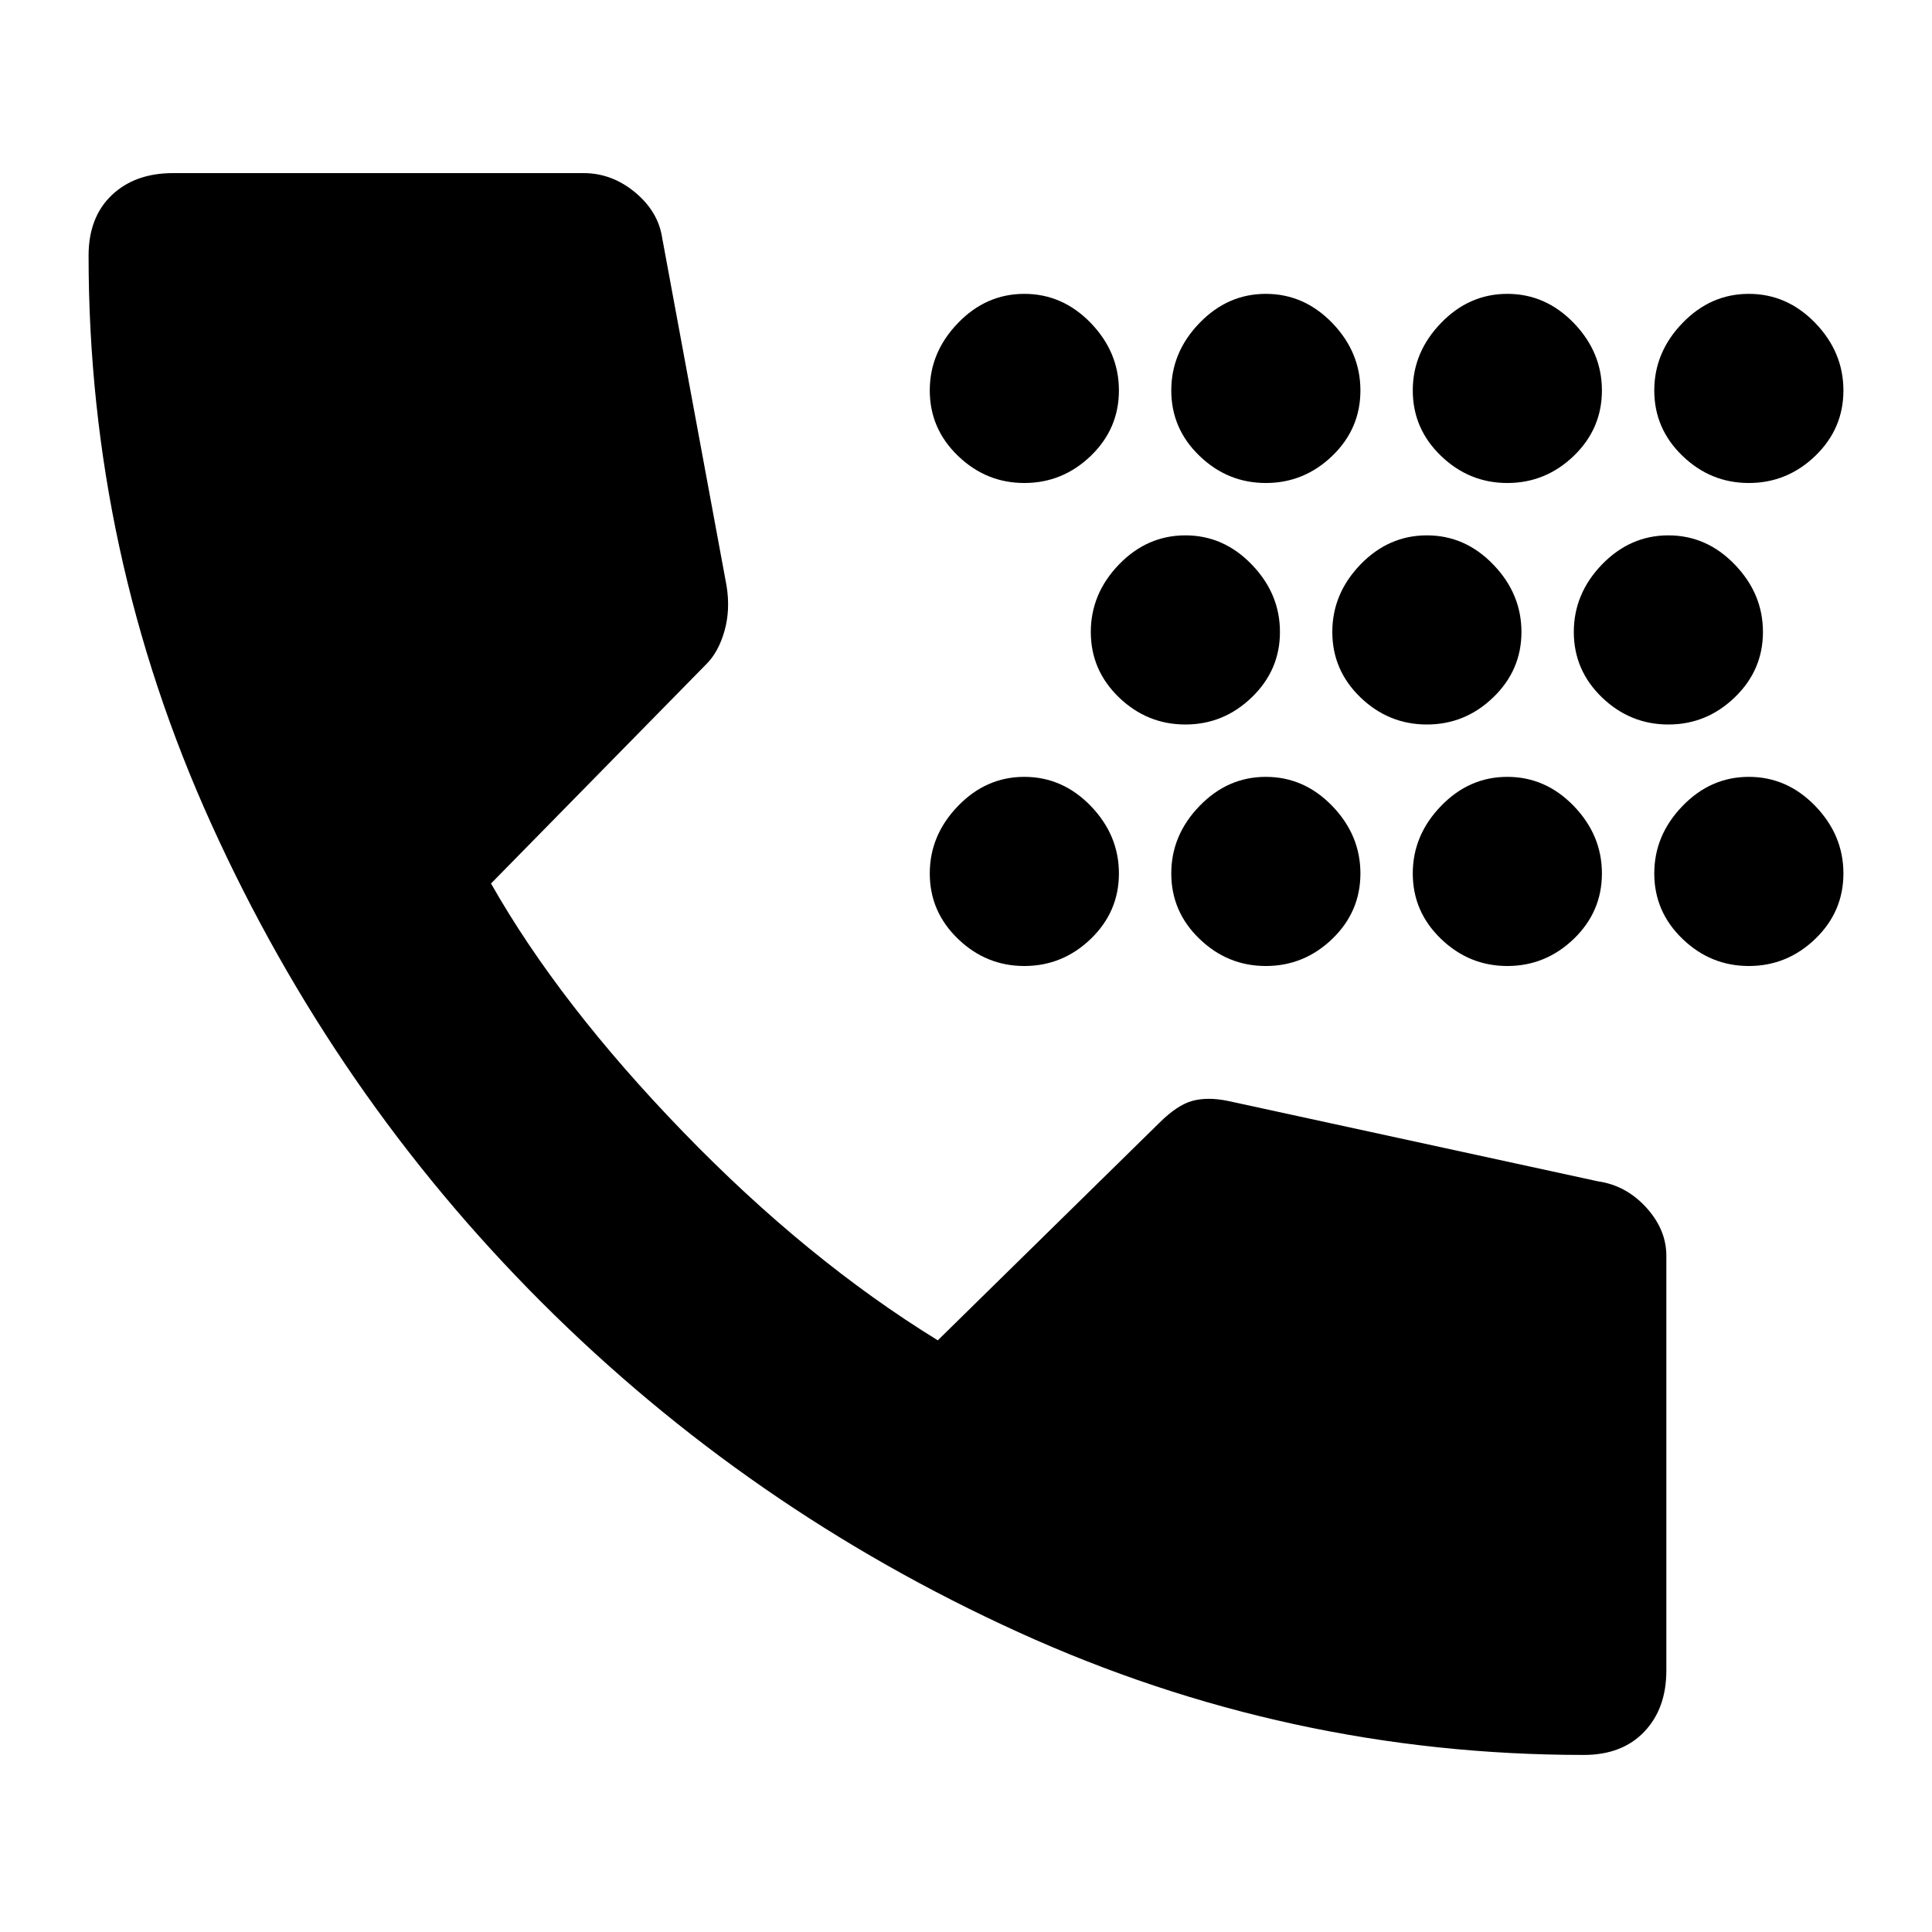 <svg xmlns="http://www.w3.org/2000/svg" height="20" width="20"><path d="M13.104 5q-.396 0-.687-.281-.292-.281-.292-.677t.292-.698q.291-.302.687-.302.396 0 .688.302.291.302.291.698 0 .396-.291.677Q13.5 5 13.104 5Zm2.5 0q-.396 0-.687-.281-.292-.281-.292-.677t.292-.698q.291-.302.687-.302.396 0 .688.302.291.302.291.698 0 .396-.291.677Q16 5 15.604 5Zm-5 0q-.396 0-.687-.281-.292-.281-.292-.677t.292-.698q.291-.302.687-.302.396 0 .688.302.291.302.291.698 0 .396-.291.677Q11 5 10.604 5Zm7.5 0q-.396 0-.687-.281-.292-.281-.292-.677t.292-.698q.291-.302.687-.302.396 0 .688.302.291.302.291.698 0 .396-.291.677Q18.5 5 18.104 5Zm-3.333 2.5q-.396 0-.688-.281-.291-.281-.291-.677t.291-.698q.292-.302.688-.302.396 0 .687.302.292.302.292.698 0 .396-.292.677-.291.281-.687.281Zm2.5 0q-.396 0-.688-.281-.291-.281-.291-.677t.291-.698q.292-.302.688-.302.396 0 .687.302.292.302.292.698 0 .396-.292.677-.291.281-.687.281Zm-5 0q-.396 0-.688-.281-.291-.281-.291-.677t.291-.698q.292-.302.688-.302.396 0 .687.302.292.302.292.698 0 .396-.292.677-.291.281-.687.281Zm3.333 2.5q-.396 0-.687-.281-.292-.281-.292-.677t.292-.698q.291-.302.687-.302.396 0 .688.302.291.302.291.698 0 .396-.291.677Q16 10 15.604 10Zm-2.5 0q-.396 0-.687-.281-.292-.281-.292-.677t.292-.698q.291-.302.687-.302.396 0 .688.302.291.302.291.698 0 .396-.291.677-.292.281-.688.281Zm5 0q-.396 0-.687-.281-.292-.281-.292-.677t.292-.698q.291-.302.687-.302.396 0 .688.302.291.302.291.698 0 .396-.291.677-.292.281-.688.281Zm-7.5 0q-.396 0-.687-.281-.292-.281-.292-.677t.292-.698q.291-.302.687-.302.396 0 .688.302.291.302.291.698 0 .396-.291.677Q11 10 10.604 10Zm5.792 8.167q-3.063 0-5.854-1.271-2.792-1.271-4.938-3.417T2.188 8.531Q.917 5.729.917 2.646q0-.396.239-.625.24-.229.636-.229h4.25q.291 0 .531.198.239.198.281.468l.667 3.604q.041.25-.021.469-.062.219-.188.344L5.083 9.146q.709 1.25 1.99 2.573 1.281 1.323 2.635 2.156L12 11.625q.188-.187.344-.229.156-.042.364 0l3.834.833q.291.042.5.271.208.229.208.5v4.292q0 .396-.229.635-.229.24-.625.24Z"/></svg>